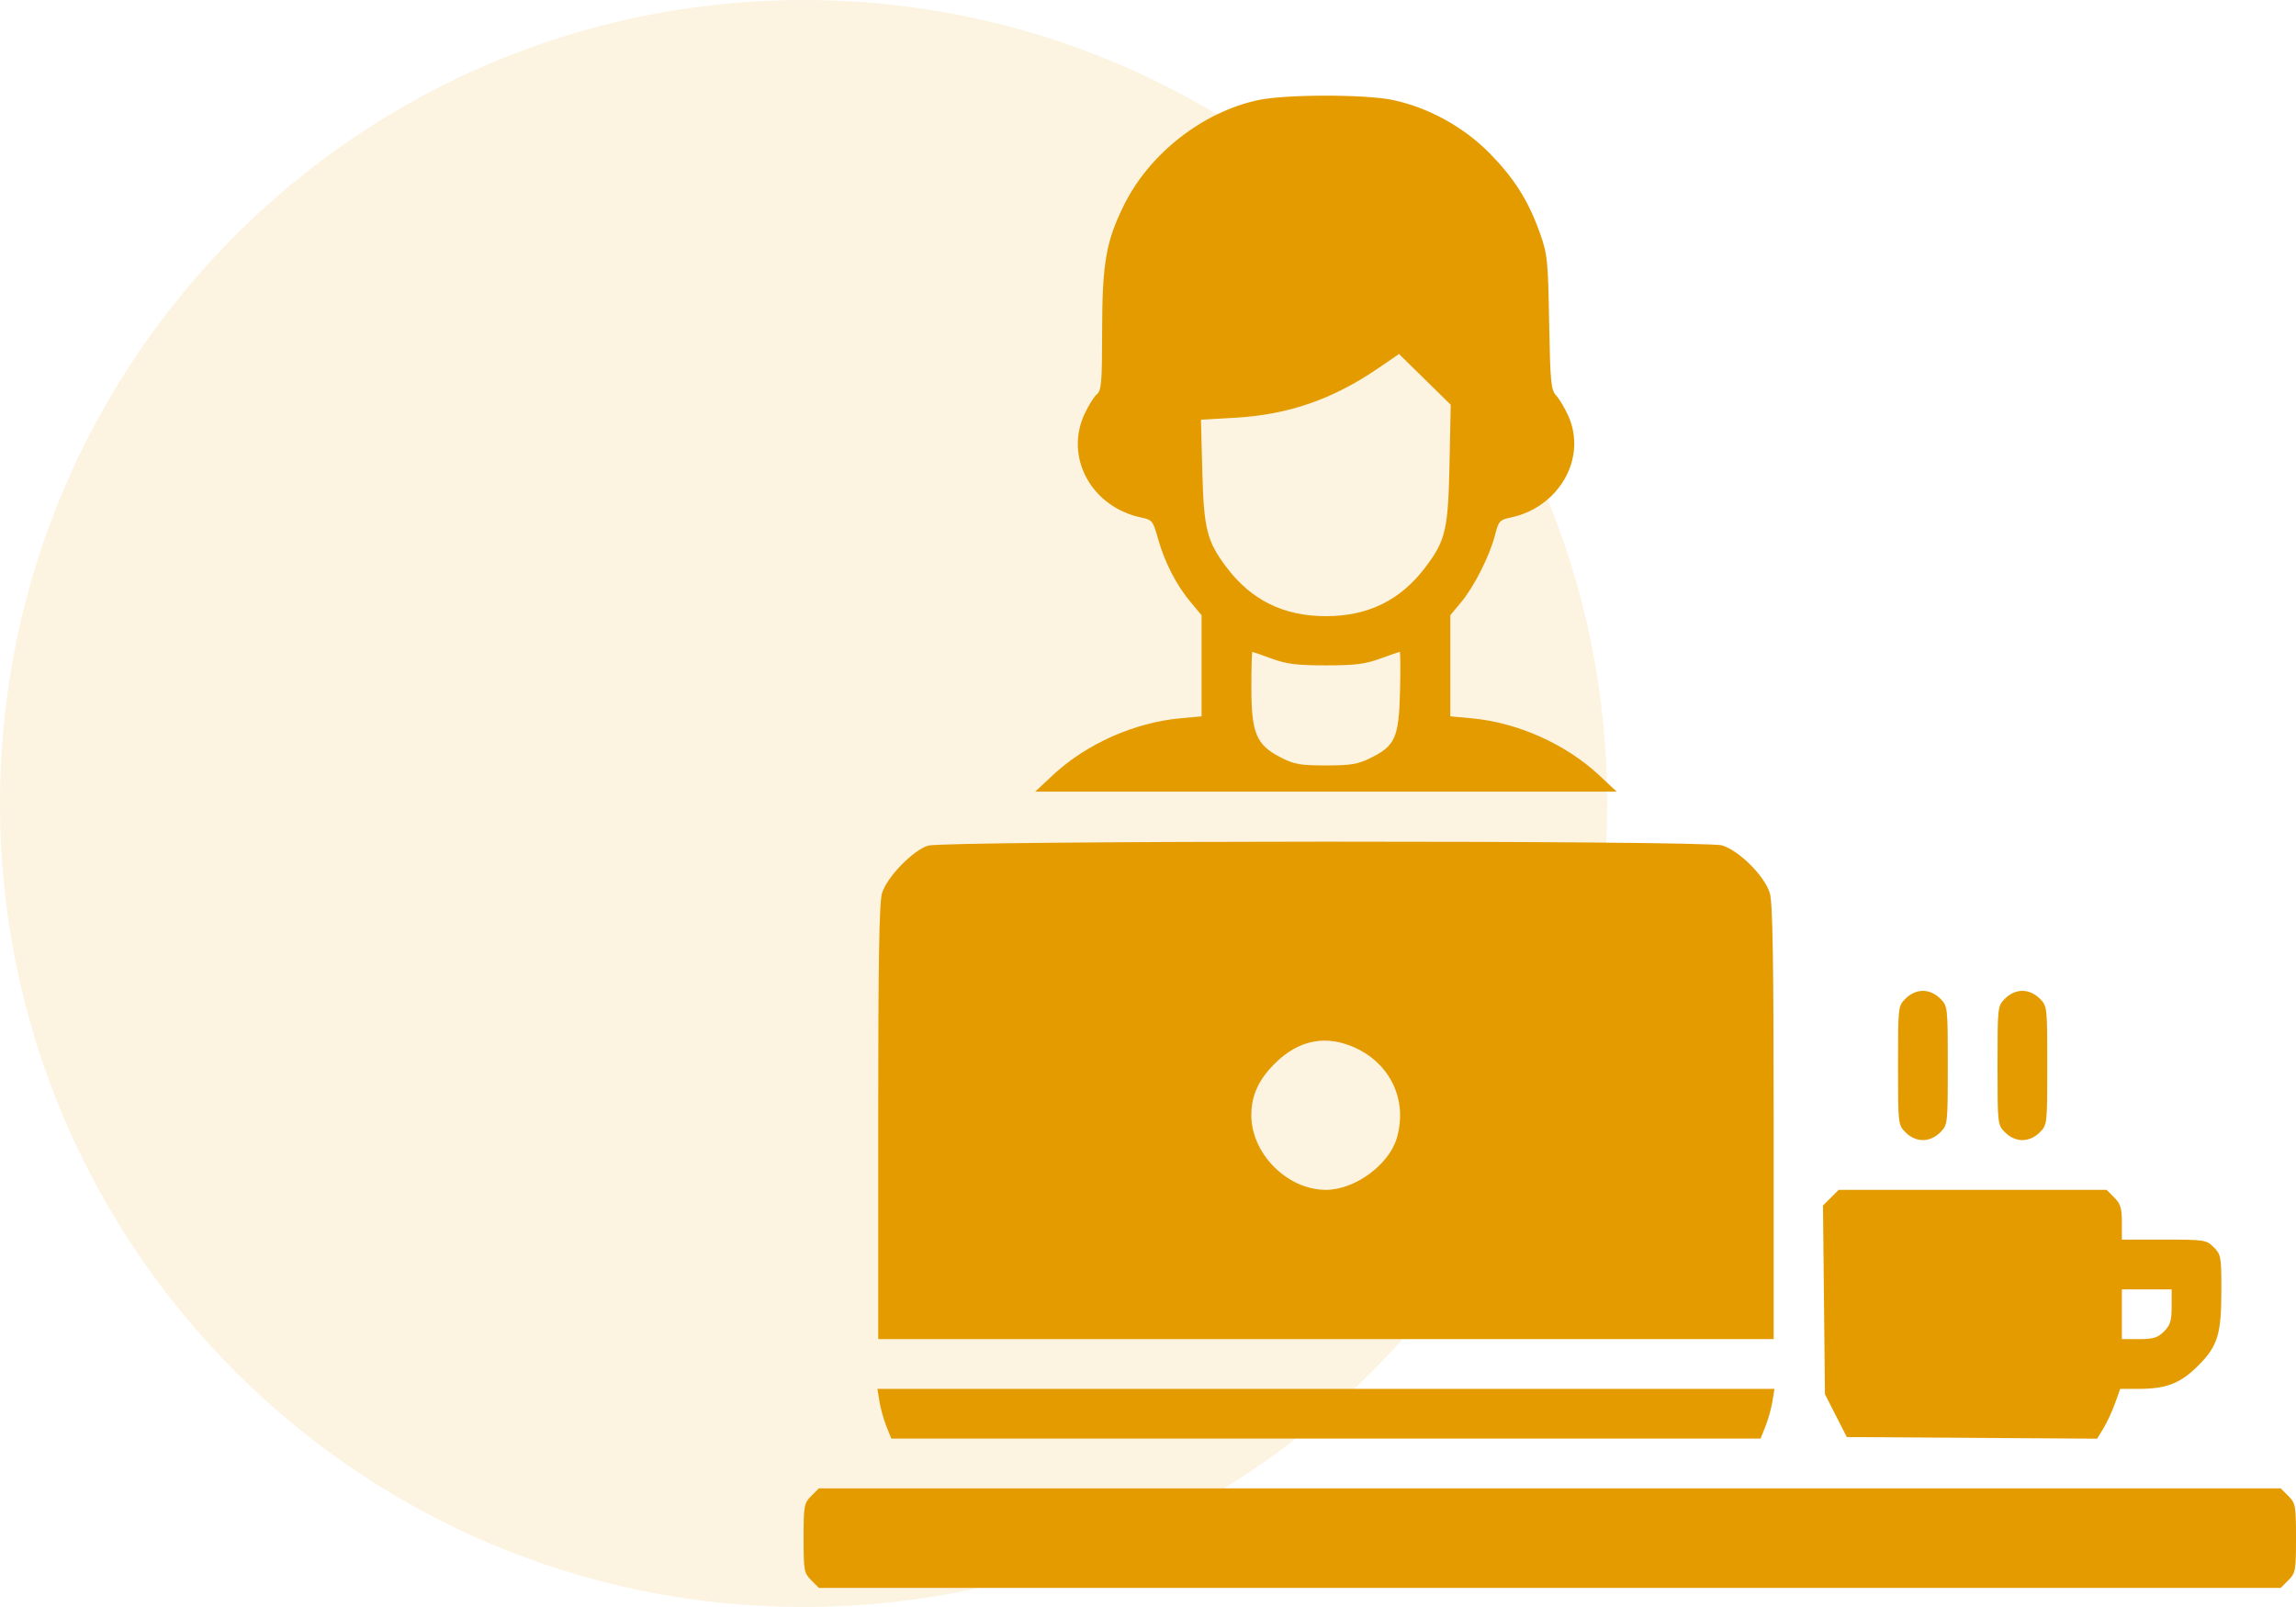 <svg width="120" height="84" viewBox="0 0 120 84" fill="none" xmlns="http://www.w3.org/2000/svg">
<path d="M84 42C84 65.196 65.196 84 42 84C18.804 84 0 65.196 0 42C0 18.804 18.804 0 42 0C65.196 0 84 18.804 84 42Z" fill="#E49B00" fill-opacity="0.12"/>
<path fill-rule="evenodd" clip-rule="evenodd" d="M65.742 5.235C62.859 5.861 60.102 8.01 58.77 10.672C57.804 12.603 57.606 13.736 57.603 17.357C57.6 19.977 57.564 20.415 57.33 20.608C57.182 20.73 56.89 21.196 56.682 21.643C55.625 23.911 57.054 26.514 59.654 27.054C60.217 27.171 60.266 27.232 60.521 28.149C60.864 29.379 61.475 30.571 62.218 31.461L62.8 32.157V37.444L61.669 37.549C59.27 37.772 56.754 38.899 55.011 40.532L54.106 41.379H84.494L83.589 40.532C81.846 38.899 79.33 37.772 76.931 37.549L75.8 37.444V32.157L76.362 31.484C77.042 30.671 77.861 29.048 78.136 27.97C78.321 27.243 78.385 27.17 78.94 27.055C81.495 26.524 82.963 23.934 81.961 21.724C81.779 21.322 81.495 20.847 81.329 20.668C81.061 20.378 81.022 19.97 80.966 16.849C80.907 13.569 80.877 13.281 80.476 12.162C79.864 10.457 79.133 9.306 77.822 7.979C76.484 6.625 74.633 5.612 72.794 5.227C71.33 4.921 67.169 4.925 65.742 5.235ZM75.759 24.244C75.688 27.692 75.558 28.249 74.499 29.65C73.194 31.378 71.506 32.208 69.3 32.208C67.094 32.208 65.406 31.378 64.1 29.65C63.08 28.3 62.917 27.651 62.838 24.635L62.768 21.938L64.531 21.838C67.331 21.681 69.666 20.872 72.062 19.228L73.119 18.504L75.822 21.156L75.759 24.244ZM66.471 34.429C67.248 34.713 67.789 34.78 69.3 34.78C70.811 34.78 71.353 34.713 72.129 34.429C72.656 34.235 73.119 34.077 73.157 34.077C73.195 34.077 73.202 35.01 73.172 36.15C73.11 38.566 72.922 38.986 71.615 39.63C70.97 39.947 70.59 40.01 69.296 40.01C67.954 40.01 67.64 39.954 66.939 39.594C65.663 38.937 65.406 38.334 65.403 35.987C65.401 34.937 65.425 34.077 65.456 34.077C65.487 34.077 65.944 34.235 66.471 34.429ZM48.5 44.204C47.702 44.456 46.342 45.864 46.098 46.692C45.951 47.19 45.9 50.268 45.9 58.679V69.997H92.7V58.679C92.7 50.268 92.649 47.19 92.502 46.692C92.239 45.8 90.892 44.453 90 44.189C89.088 43.92 49.356 43.934 48.5 44.204ZM99.599 52.192C99.203 52.588 99.2 52.617 99.2 55.694C99.2 58.772 99.203 58.8 99.599 59.196C99.85 59.448 100.183 59.595 100.5 59.595C100.817 59.595 101.15 59.448 101.401 59.196C101.797 58.8 101.8 58.772 101.8 55.694C101.8 52.617 101.797 52.588 101.401 52.192C101.15 51.941 100.817 51.793 100.5 51.793C100.183 51.793 99.85 51.941 99.599 52.192ZM104.799 52.192C104.403 52.588 104.4 52.617 104.4 55.694C104.4 58.772 104.403 58.8 104.799 59.196C105.05 59.448 105.383 59.595 105.7 59.595C106.017 59.595 106.35 59.448 106.601 59.196C106.997 58.8 107 58.772 107 55.694C107 52.617 106.997 52.588 106.601 52.192C106.35 51.941 106.017 51.793 105.7 51.793C105.383 51.793 105.05 51.941 104.799 52.192ZM70.853 54.78C72.704 55.642 73.576 57.554 73.002 59.495C72.59 60.892 70.802 62.196 69.3 62.196C67.287 62.196 65.4 60.309 65.4 58.295C65.4 57.273 65.772 56.449 66.613 55.606C67.868 54.348 69.319 54.066 70.853 54.78ZM95.278 63.015L95.381 72.876L96.523 75.117L109.603 75.202L109.93 74.672C110.11 74.38 110.382 73.794 110.536 73.37L110.814 72.598H111.772C113.227 72.598 113.959 72.313 114.887 71.384C115.914 70.357 116.1 69.747 116.1 67.411C116.1 65.698 116.077 65.571 115.701 65.195C115.317 64.811 115.222 64.796 113.101 64.796H110.9V63.895C110.9 63.155 110.829 62.922 110.501 62.595L110.102 62.196H96.098L95.278 63.015ZM113.5 68.298C113.5 69.038 113.429 69.271 113.101 69.598C112.774 69.926 112.541 69.997 111.801 69.997H110.9V67.397H113.5V68.298ZM45.963 73.25C46.02 73.609 46.184 74.195 46.326 74.551L46.585 75.198H92.015L92.274 74.551C92.416 74.195 92.58 73.609 92.637 73.25L92.742 72.598H45.858L45.963 73.25ZM42.399 78.198C42.023 78.573 42 78.702 42 80.4C42 82.097 42.023 82.225 42.399 82.601L42.798 83H119.202L119.601 82.601C119.977 82.225 120 82.097 120 80.4C120 78.702 119.977 78.573 119.601 78.198L119.202 77.799H42.798L42.399 78.198Z" fill="#E49B00"/>
</svg>
